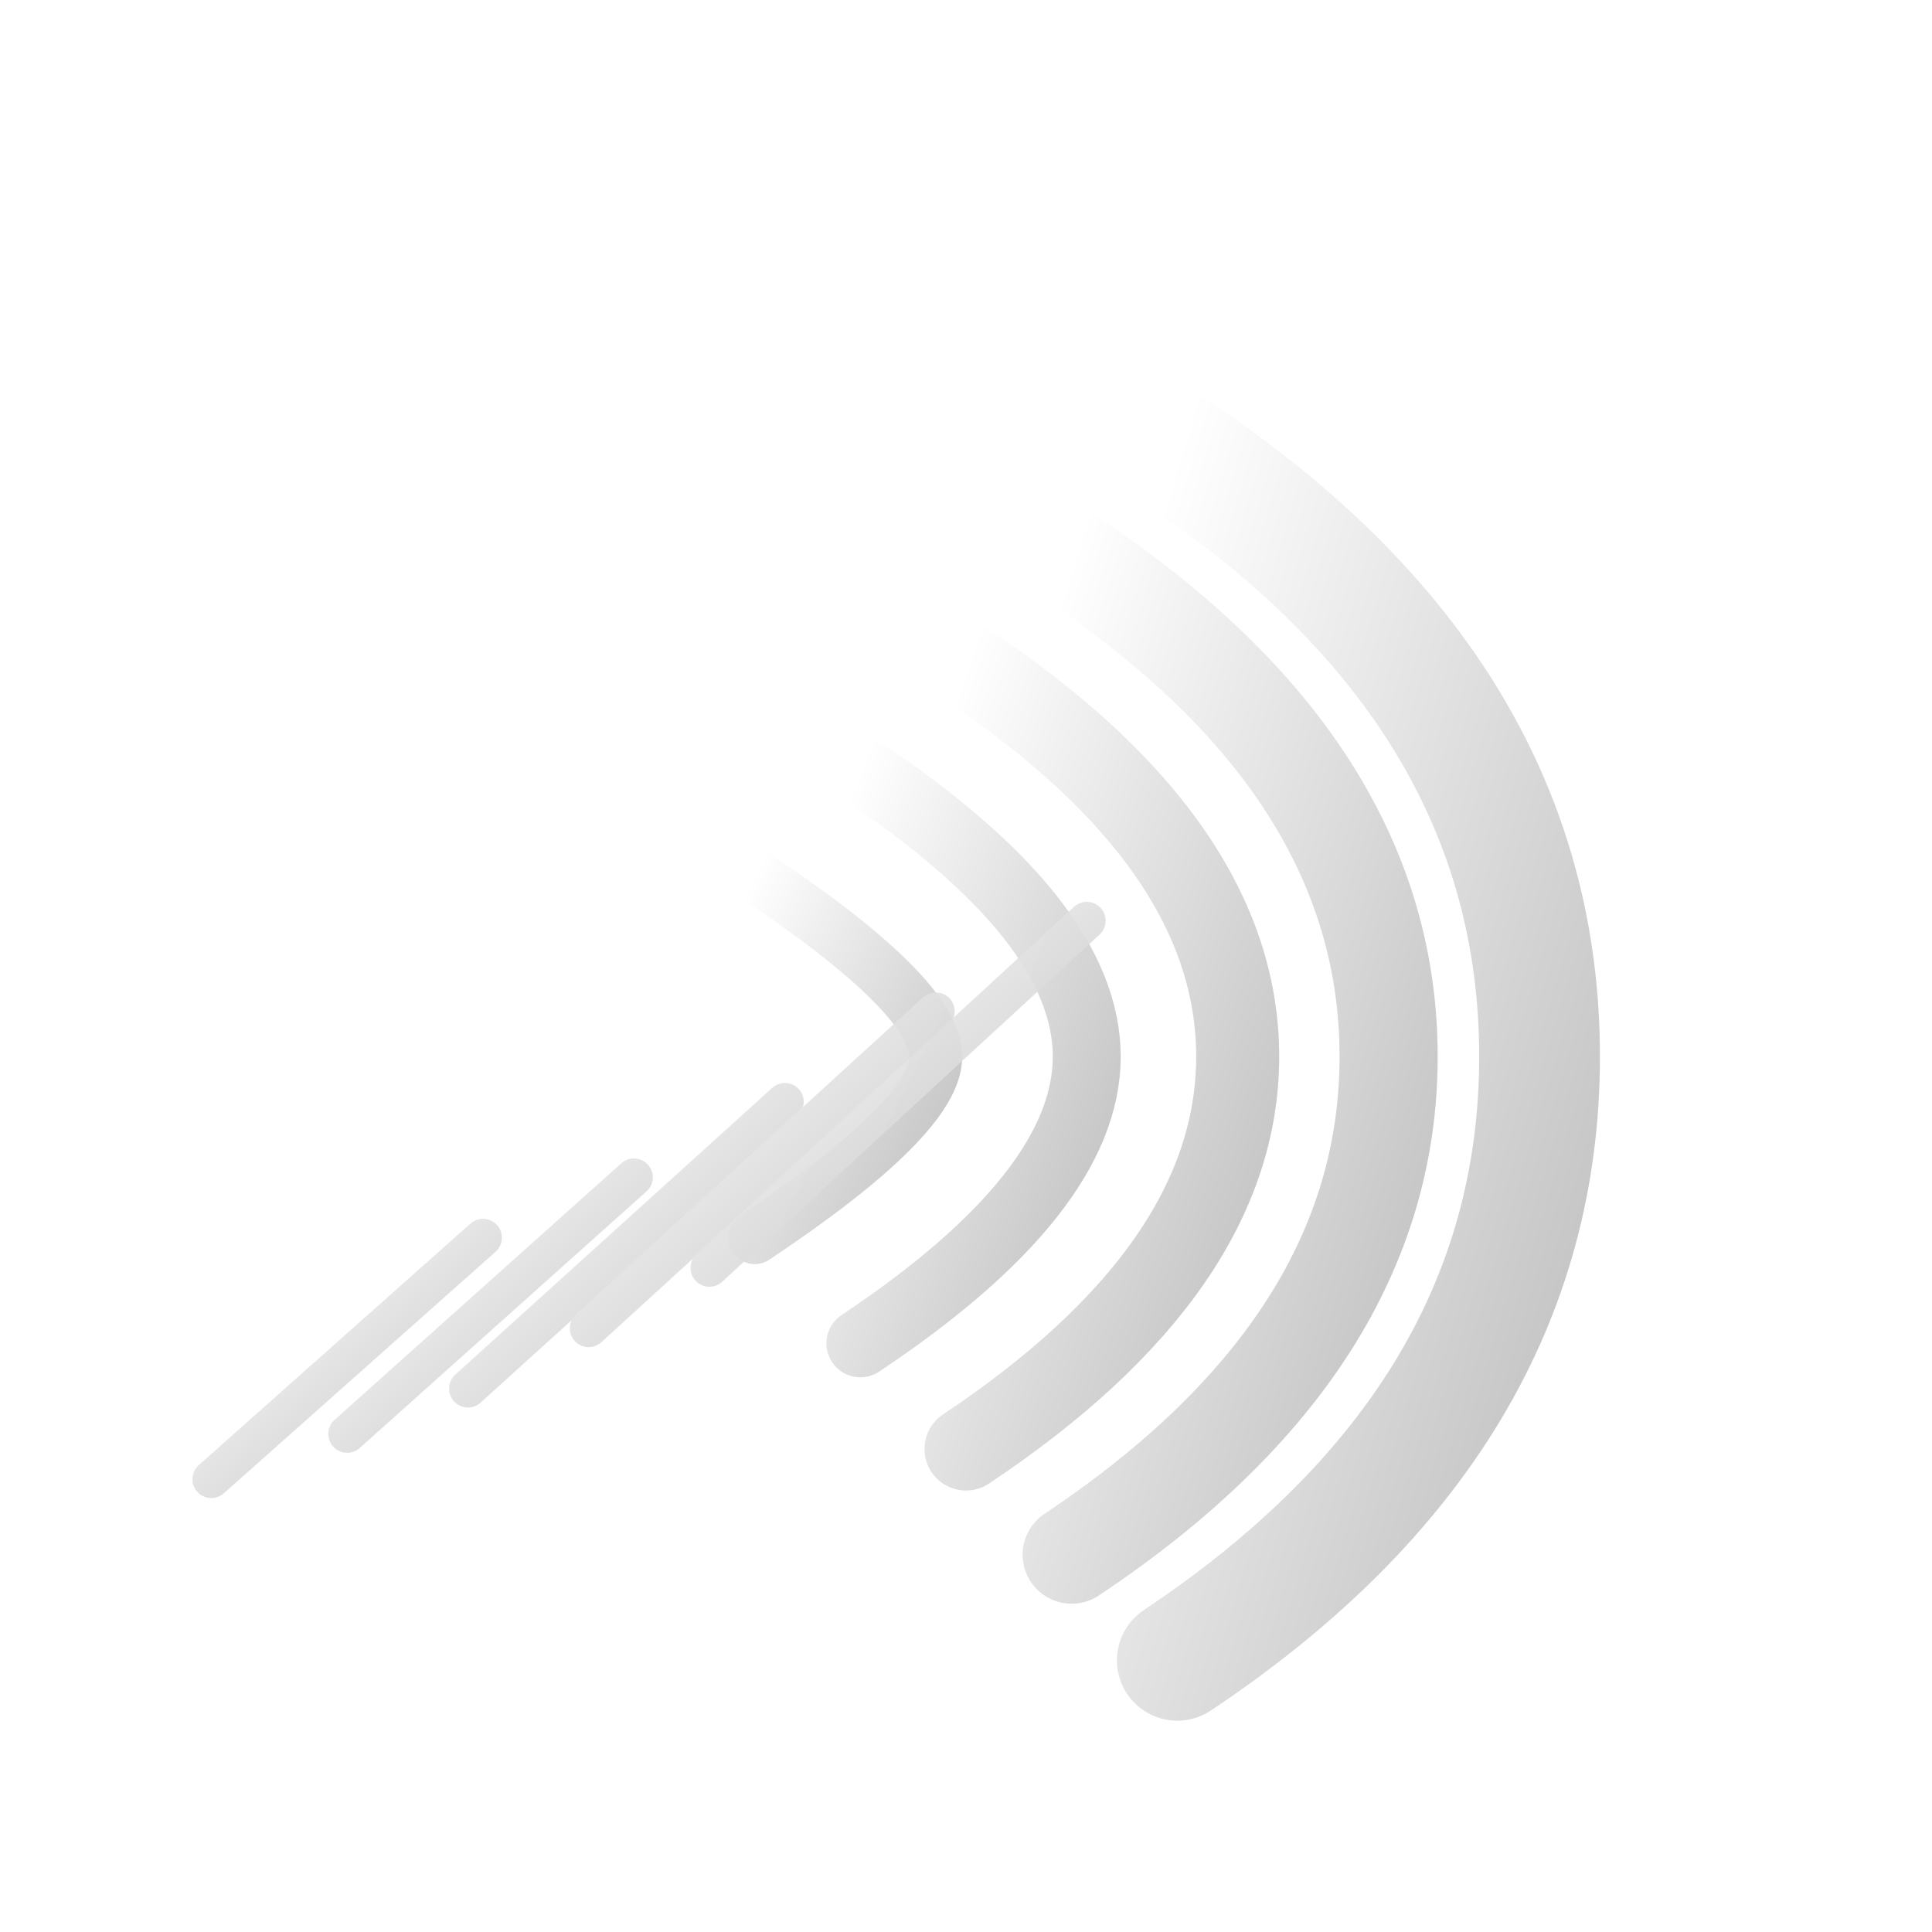 <?xml version="1.0" encoding="UTF-8"?>
<svg xmlns="http://www.w3.org/2000/svg" viewBox="0 0 512 512">
  <defs>
    <linearGradient id="g" x1="0" y1="0" x2="1" y2="1">
      <stop offset="0" stop-color="#ffffff"/>
      <stop offset="1" stop-color="#bfbfbf"/>
    </linearGradient>
    <filter id="soft" x="-20%" y="-20%" width="140%" height="140%">
      <feGaussianBlur in="SourceGraphic" stdDeviation="2"/>
    </filter>
    <style>
      .arc { fill: none; stroke: url(#g); stroke-linecap: round; }
      .tail { stroke-width: 10; opacity: .9; }
      .a1 { stroke-width: 32; }
      .a2 { stroke-width: 26; }
      .a3 { stroke-width: 22; }
      .a4 { stroke-width: 18; }
      .a5 { stroke-width: 14; }
    </style>
  </defs>

  <!-- Concentric rounded arcs forming a comet-like mark -->
  <path class="arc a1" d="M312 120q96 64 96 160t-96 160" filter="url(#soft)"/>
  <path class="arc a2" d="M284 148q84 56 84 132t-84 132" filter="url(#soft)"/>
  <path class="arc a3" d="M256 176q72 48 72 104t-72 104" filter="url(#soft)"/>
  <path class="arc a4" d="M228 204q60 40 60 76t-60 76" filter="url(#soft)"/>
  <path class="arc a5" d="M200 232q48 32 48 48t-48 48" filter="url(#soft)"/>

  <!-- Motion tails -->
  <g class="arc tail">
    <path d="M128 328 L56 392"/>
    <path d="M168 312 L92 380"/>
    <path d="M208 292 L124 368"/>
    <path d="M248 268 L156 352"/>
    <path d="M288 244 L188 336"/>
  </g>
</svg>

